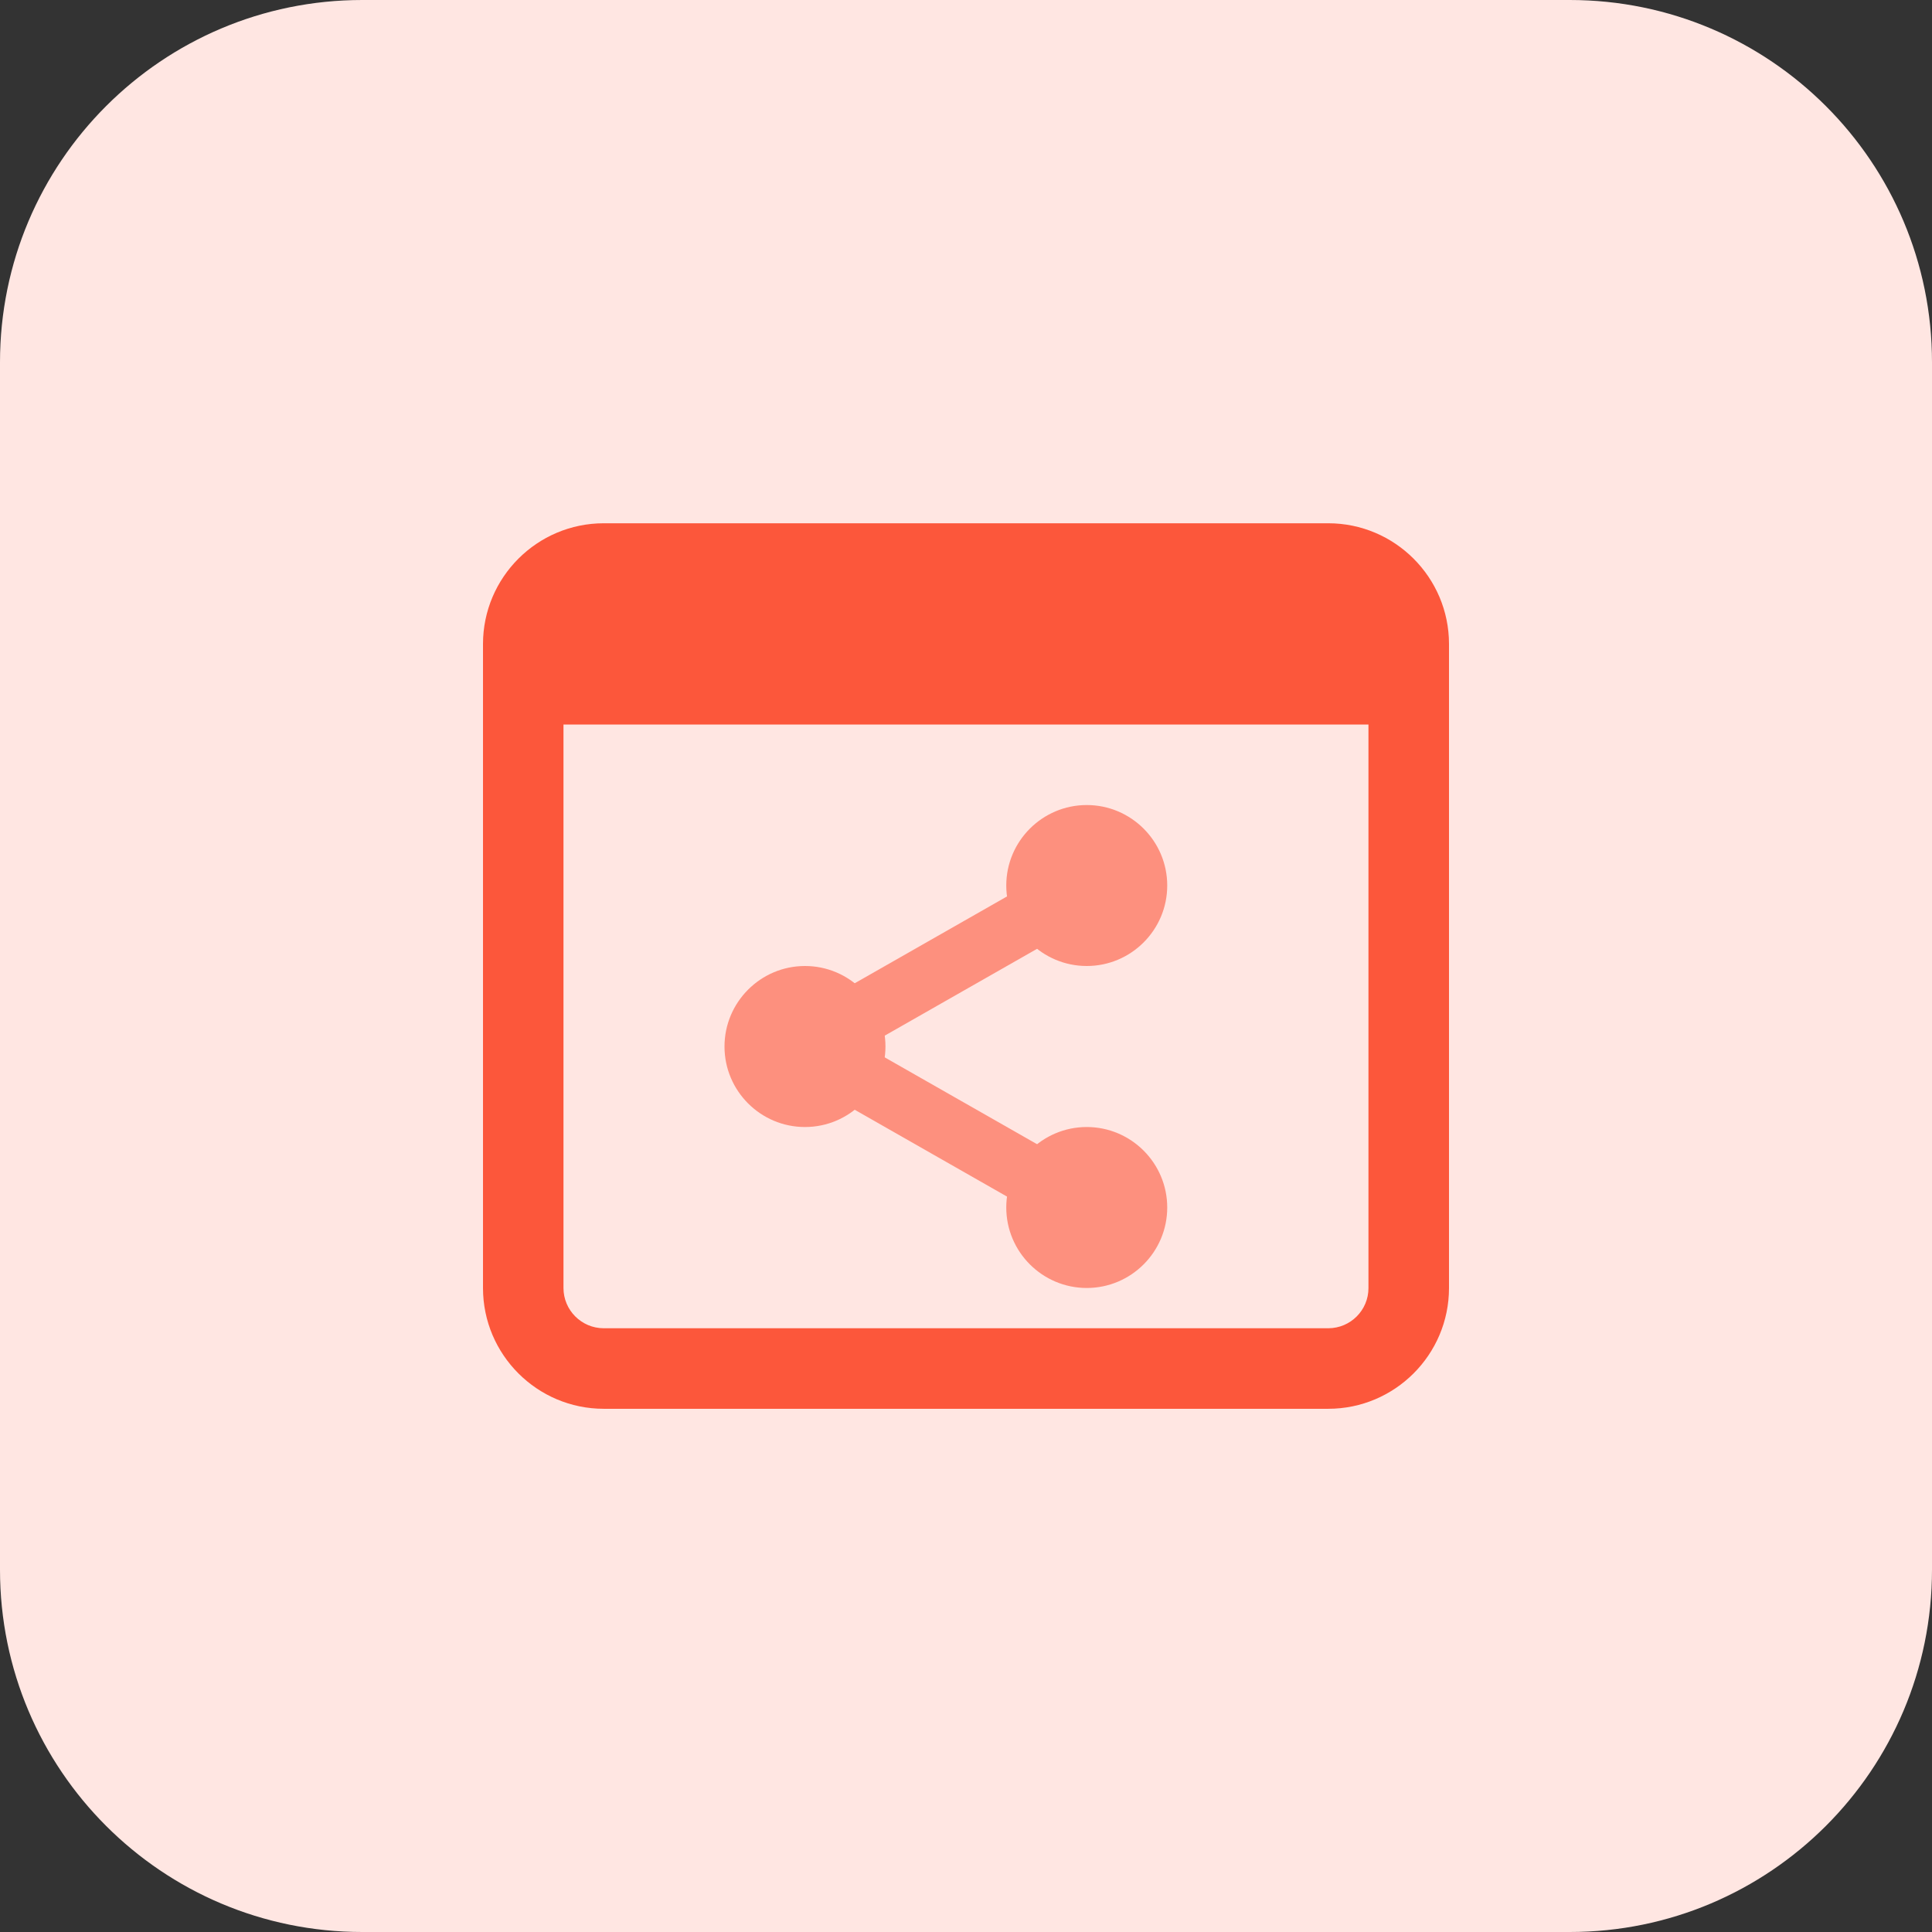 <svg id="bold" enable-background="new 0 0 32 32" height="512" viewBox="0 0 32 32" width="512" xmlns="http://www.w3.org/2000/svg"><rect x="0" y="0" width="32" height="32" fill="#333333" stroke="none"/><path d="m26 32h-20c-3.314 0-6-2.686-6-6v-20c0-3.314 2.686-6 6-6h20c3.314 0 6 2.686 6 6v20c0 3.314-2.686 6-6 6z" fill="#ffe6e2"/><g fill="#fd907e"><path d="m18 16c-.735 0-1.333-.598-1.333-1.333s.598-1.333 1.333-1.333 1.333.598 1.333 1.333-.598 1.333-1.333 1.333z"/><path d="m18 21.333c-.735 0-1.333-.598-1.333-1.333s.598-1.333 1.333-1.333 1.333.598 1.333 1.333-.598 1.333-1.333 1.333z"/><path d="m13.333 18.667c-.735 0-1.333-.598-1.333-1.333s.598-1.334 1.333-1.334 1.333.598 1.333 1.333-.597 1.334-1.333 1.334z"/><path d="m17.14 20.007c-.084 0-.169-.021-.247-.066l-2.947-1.68c-.24-.137-.324-.442-.187-.682.137-.241.442-.324.682-.187l2.947 1.68c.24.137.324.442.187.682-.093.162-.262.253-.435.253z"/><path d="m14.194 17.34c-.174 0-.342-.09-.435-.252-.137-.24-.053-.545.187-.682l2.947-1.68c.24-.137.546-.053.682.187.137.24.053.545-.187.682l-2.947 1.68c-.078.044-.163.065-.247.065z"/></g><path d="m22 8.667h-12c-1.103 0-2 .897-2 2v10.667c0 1.103.897 2 2 2h12c1.103 0 2-.897 2-2v-10.667c0-1.103-.897-2-2-2zm0 13.333h-12c-.368 0-.667-.299-.667-.667v-9.333h13.333v9.333c.001.368-.298.667-.666.667z" fill="#fc573b"/></svg>